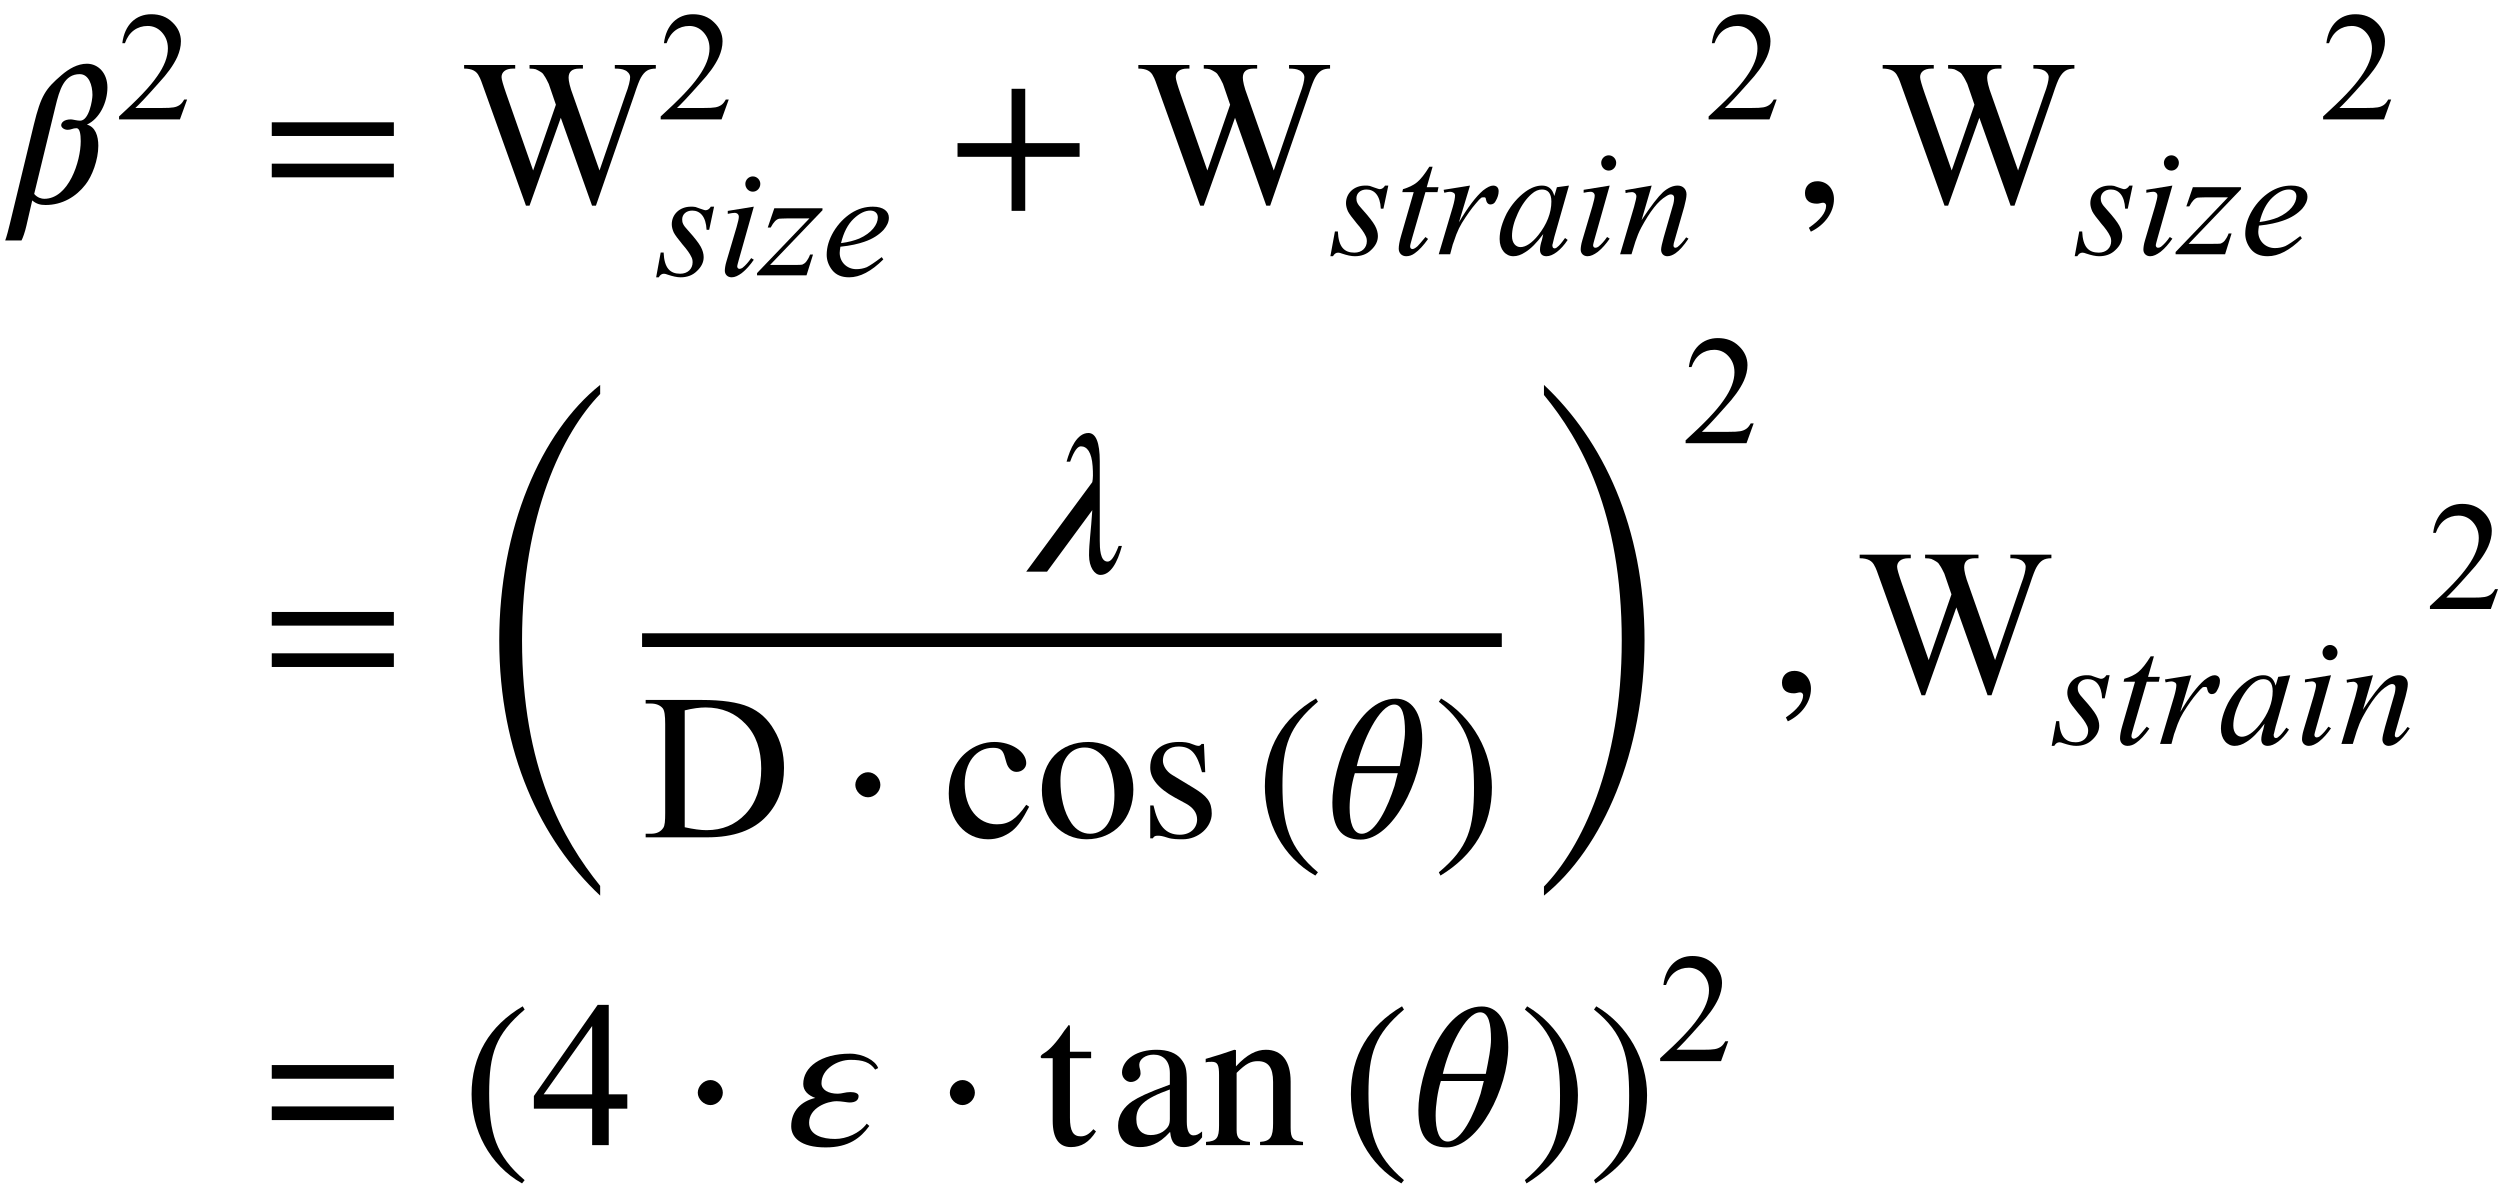 <?xml version="1.0" encoding="UTF-8"?>
<svg xmlns="http://www.w3.org/2000/svg" xmlns:xlink="http://www.w3.org/1999/xlink" width="120pt" height="57pt" viewBox="0 0 120 57" version="1.1">
<defs>
<g>
<symbol overflow="visible" id="glyph0-0">
<path style="stroke:none;" d=""/>
</symbol>
<symbol overflow="visible" id="glyph0-1">
<path style="stroke:none;" d="M 0.469 1.047 C 0.422 1.25 0.312 1.672 0.25 1.828 L 1.031 1.828 C 1.094 1.719 1.203 1.406 1.266 1.125 L 1.547 -0.094 C 1.75 0.078 1.938 0.125 2.188 0.125 C 3 0.125 3.656 -0.281 4.094 -0.844 C 4.422 -1.25 4.719 -2.047 4.719 -2.719 C 4.719 -3.188 4.578 -3.625 4.172 -3.734 C 4.781 -4.016 5.156 -4.797 5.156 -5.516 C 5.156 -6.203 4.719 -6.656 4.172 -6.656 C 3.719 -6.656 3.297 -6.406 2.953 -6.109 C 2.188 -5.453 1.969 -5.141 1.625 -3.734 Z M 2.656 -4.578 C 2.859 -5.422 3.078 -6.156 3.828 -6.156 C 4.266 -6.156 4.438 -5.625 4.438 -5.156 C 4.438 -4.922 4.281 -3.922 3.844 -3.922 C 3.703 -3.922 3.484 -3.984 3.406 -3.984 C 3.047 -3.984 2.938 -3.812 2.938 -3.703 C 2.938 -3.594 3.078 -3.484 3.25 -3.484 C 3.422 -3.484 3.484 -3.562 3.672 -3.562 C 3.828 -3.562 3.875 -3.281 3.875 -2.938 C 3.875 -1.969 3.297 -0.172 2.125 -0.172 C 2 -0.172 1.797 -0.219 1.641 -0.406 Z M 2.656 -4.578 "/>
</symbol>
<symbol overflow="visible" id="glyph0-2">
<path style="stroke:none;" d="M 0.828 1.406 C 1.516 1.078 1.938 0.453 1.938 -0.156 C 1.938 -0.672 1.594 -1.016 1.141 -1.016 C 0.781 -1.016 0.547 -0.781 0.547 -0.453 C 0.547 -0.109 0.75 0.062 1.125 0.062 C 1.234 0.062 1.328 0.016 1.422 0.016 C 1.5 0.016 1.562 0.078 1.562 0.156 C 1.562 0.484 1.281 0.844 0.734 1.219 Z M 0.828 1.406 "/>
</symbol>
<symbol overflow="visible" id="glyph0-3">
<path style="stroke:none;" d="M 4.938 -1.234 C 4.719 -0.672 4.562 -0.484 4.406 -0.484 C 4.047 -0.484 4.031 -1.125 4.031 -1.484 L 4.031 -5.297 C 4.031 -6.203 3.844 -6.656 3.484 -6.656 C 2.938 -6.656 2.609 -5.906 2.438 -5.281 L 2.609 -5.281 C 2.812 -5.844 2.984 -6.016 3.125 -6.016 C 3.422 -6.016 3.641 -5.734 3.688 -5.062 C 3.703 -4.953 3.703 -4.672 3.703 -4.609 C 3.703 -4.5 3.688 -4.375 3.672 -4.297 L 0.5 0 L 1.5 0 L 3.672 -2.953 C 3.609 -1.938 3.516 -1.391 3.516 -0.781 C 3.516 -0.219 3.781 0.156 4.062 0.156 C 4.547 0.156 4.875 -0.422 5.094 -1.234 Z M 4.938 -1.234 "/>
</symbol>
<symbol overflow="visible" id="glyph0-4">
<path style="stroke:none;" d="M 4.719 -4.703 C 4.719 -6.031 4.172 -6.656 3.453 -6.656 C 1.562 -6.656 0.406 -3.406 0.406 -1.672 C 0.406 -0.484 0.812 0.109 1.766 0.109 C 3.297 0.109 4.719 -2.75 4.719 -4.703 Z M 1.578 -3.422 C 1.844 -4.609 2.656 -6.375 3.375 -6.375 C 3.781 -6.375 3.891 -5.812 3.891 -5.078 C 3.891 -4.672 3.781 -4.125 3.641 -3.422 Z M 3.547 -3.078 C 3.516 -2.984 3.453 -2.703 3.391 -2.469 C 3.078 -1.484 2.484 -0.172 1.812 -0.172 C 1.391 -0.172 1.234 -0.734 1.234 -1.422 C 1.234 -1.906 1.328 -2.578 1.484 -3.078 Z M 3.547 -3.078 "/>
</symbol>
<symbol overflow="visible" id="glyph0-5">
<path style="stroke:none;" d="M 4.422 -3.703 C 4.297 -4.062 3.688 -4.391 3.078 -4.391 C 1.656 -4.391 0.828 -3.734 0.828 -2.938 C 0.828 -2.609 1.062 -2.391 1.406 -2.266 C 0.734 -2.109 0.25 -1.641 0.25 -0.906 C 0.25 -0.391 0.672 0.109 1.906 0.109 C 3.016 0.109 3.578 -0.344 4 -0.922 L 3.875 -1.031 C 3.531 -0.562 2.891 -0.297 2.359 -0.297 C 1.766 -0.297 1.109 -0.469 1.109 -1.078 C 1.109 -1.781 1.953 -2.109 2.438 -2.109 C 2.656 -2.109 2.953 -2.047 3.047 -2.047 C 3.375 -2.047 3.484 -2.188 3.484 -2.359 C 3.484 -2.484 3.312 -2.547 3.094 -2.547 C 2.844 -2.547 2.688 -2.469 2.484 -2.469 C 2.031 -2.469 1.703 -2.656 1.703 -2.969 C 1.703 -3.656 2.469 -4.094 3.094 -4.094 C 3.688 -4.094 4.031 -3.984 4.281 -3.625 Z M 4.422 -3.703 "/>
</symbol>
<symbol overflow="visible" id="glyph1-0">
<path style="stroke:none;" d="M 1.031 0 L 4.766 0 L 4.766 -4.672 L 1.031 -4.672 Z M 1.156 -0.125 L 1.156 -4.547 L 4.656 -4.547 L 4.656 -0.125 Z M 1.156 -0.125 "/>
</symbol>
<symbol overflow="visible" id="glyph1-1">
<path style="stroke:none;" d="M 3.422 -0.953 L 3.281 -0.953 C 3.219 -0.844 3.156 -0.75 3.062 -0.688 C 2.891 -0.578 2.75 -0.547 2.219 -0.547 L 0.938 -0.547 C 1.094 -0.688 1.469 -1.078 2.062 -1.75 C 2.469 -2.188 2.766 -2.594 2.953 -3 C 3.062 -3.25 3.125 -3.5 3.125 -3.75 C 3.125 -4.094 2.984 -4.406 2.719 -4.656 C 2.453 -4.922 2.109 -5.047 1.703 -5.047 C 0.969 -5.047 0.422 -4.547 0.312 -3.656 L 0.438 -3.656 C 0.625 -4.203 1.031 -4.484 1.531 -4.484 C 1.781 -4.484 2.016 -4.391 2.203 -4.188 C 2.391 -3.984 2.5 -3.734 2.5 -3.406 C 2.5 -3 2.328 -2.547 1.969 -2.047 C 1.625 -1.547 1.016 -0.922 0.156 -0.141 L 0.156 0 L 3.078 0 Z M 3.422 -0.953 "/>
</symbol>
<symbol overflow="visible" id="glyph2-0">
<path style="stroke:none;" d=""/>
</symbol>
<symbol overflow="visible" id="glyph2-1">
<path style="stroke:none;" d="M 6.344 -3.188 L 6.344 -3.844 L 0.484 -3.844 L 0.484 -3.188 Z M 6.344 -1.203 L 6.344 -1.859 L 0.484 -1.859 L 0.484 -1.203 Z M 6.344 -1.203 "/>
</symbol>
<symbol overflow="visible" id="glyph2-2">
<path style="stroke:none;" d="M 6.344 -2.188 L 6.344 -2.844 L 3.734 -2.844 L 3.734 -5.453 L 3.078 -5.453 L 3.078 -2.844 L 0.484 -2.844 L 0.484 -2.188 L 3.078 -2.188 L 3.078 0.406 L 3.734 0.406 L 3.734 -2.188 Z M 6.344 -2.188 "/>
</symbol>
<symbol overflow="visible" id="glyph2-3">
<path style="stroke:none;" d="M 3.969 -1.562 C 3.484 -0.859 3.125 -0.625 2.562 -0.625 C 1.641 -0.625 1.016 -1.422 1.016 -2.562 C 1.016 -3.594 1.562 -4.297 2.375 -4.297 C 2.734 -4.297 2.859 -4.188 2.953 -3.812 L 3.016 -3.594 C 3.094 -3.312 3.281 -3.141 3.5 -3.141 C 3.766 -3.141 3.969 -3.328 3.969 -3.562 C 3.969 -4.109 3.266 -4.578 2.438 -4.578 C 1.969 -4.578 1.484 -4.406 1.094 -4.078 C 0.547 -3.625 0.25 -2.938 0.25 -2.109 C 0.25 -0.828 1.031 0.094 2.141 0.094 C 2.578 0.094 2.953 -0.047 3.297 -0.312 C 3.594 -0.562 3.781 -0.844 4.109 -1.469 Z M 3.969 -1.562 "/>
</symbol>
<symbol overflow="visible" id="glyph2-4">
<path style="stroke:none;" d="M 4.688 -2.297 C 4.688 -3.672 3.75 -4.578 2.531 -4.578 C 1.188 -4.578 0.297 -3.656 0.297 -2.266 C 0.297 -0.891 1.234 0.094 2.438 0.094 C 3.781 0.094 4.688 -0.922 4.688 -2.297 Z M 3.781 -2.031 C 3.781 -0.875 3.344 -0.172 2.609 -0.172 C 2.25 -0.172 1.938 -0.359 1.719 -0.672 C 1.344 -1.219 1.188 -1.938 1.188 -2.719 C 1.188 -3.719 1.656 -4.312 2.344 -4.312 C 2.766 -4.312 3.047 -4.109 3.297 -3.812 C 3.609 -3.406 3.781 -2.719 3.781 -2.031 Z M 3.781 -2.031 "/>
</symbol>
<symbol overflow="visible" id="glyph2-5">
<path style="stroke:none;" d="M 1.562 -3 C 1.281 -3.172 1.125 -3.453 1.125 -3.672 C 1.125 -4.141 1.453 -4.359 1.875 -4.359 C 2.469 -4.359 2.766 -4.031 3 -3.125 L 3.156 -3.125 L 3.094 -4.484 L 2.984 -4.484 C 2.906 -4.391 2.875 -4.391 2.828 -4.391 C 2.766 -4.391 2.656 -4.422 2.547 -4.469 C 2.344 -4.562 2.125 -4.578 1.891 -4.578 C 1.062 -4.578 0.516 -4.141 0.516 -3.344 C 0.516 -2.844 0.875 -2.359 1.703 -1.906 L 2.25 -1.609 C 2.578 -1.422 2.766 -1.172 2.766 -0.859 C 2.766 -0.453 2.453 -0.125 1.938 -0.125 C 1.25 -0.125 0.891 -0.562 0.672 -1.531 L 0.516 -1.531 L 0.516 0.047 L 0.641 0.047 C 0.703 -0.062 0.766 -0.078 0.891 -0.078 C 1 -0.078 1.109 -0.062 1.344 0.016 C 1.578 0.094 1.859 0.094 2.078 0.094 C 2.828 0.094 3.469 -0.484 3.469 -1.141 C 3.469 -1.719 3.234 -1.984 2.594 -2.375 Z M 1.562 -3 "/>
</symbol>
<symbol overflow="visible" id="glyph2-6">
<path style="stroke:none;" d="M 3.031 1.609 C 1.641 0.438 1.328 -0.688 1.328 -2.547 C 1.328 -4.469 1.641 -5.391 3.031 -6.578 L 2.938 -6.734 C 1.344 -5.797 0.484 -4.359 0.484 -2.516 C 0.484 -0.812 1.328 0.875 2.906 1.766 Z M 3.031 1.609 "/>
</symbol>
<symbol overflow="visible" id="glyph2-7">
<path style="stroke:none;" d="M 0.297 -6.578 C 1.734 -5.438 1.984 -4.297 1.984 -2.438 C 1.984 -0.5 1.703 0.438 0.297 1.609 L 0.375 1.766 C 1.969 0.797 2.844 -0.625 2.844 -2.469 C 2.844 -4.156 1.938 -5.828 0.406 -6.734 Z M 0.297 -6.578 "/>
</symbol>
<symbol overflow="visible" id="glyph2-8">
<path style="stroke:none;" d="M 2.656 -0.766 C 2.438 -0.516 2.266 -0.422 2.047 -0.422 C 1.688 -0.422 1.531 -0.672 1.531 -1.312 L 1.531 -4.172 L 2.547 -4.172 L 2.547 -4.484 L 1.531 -4.484 L 1.531 -5.641 C 1.531 -5.734 1.516 -5.766 1.469 -5.766 C 1.406 -5.672 1.328 -5.578 1.266 -5.5 C 0.891 -4.938 0.562 -4.578 0.297 -4.422 C 0.188 -4.359 0.125 -4.297 0.125 -4.234 C 0.125 -4.203 0.141 -4.188 0.172 -4.172 L 0.703 -4.172 L 0.703 -1.172 C 0.703 -0.328 1 0.094 1.578 0.094 C 2.078 0.094 2.453 -0.141 2.781 -0.656 Z M 2.656 -0.766 "/>
</symbol>
<symbol overflow="visible" id="glyph2-9">
<path style="stroke:none;" d="M 4.406 -0.656 C 4.234 -0.516 4.141 -0.469 3.984 -0.469 C 3.797 -0.469 3.672 -0.672 3.672 -1.125 L 3.672 -3.031 C 3.672 -3.641 3.625 -3.844 3.391 -4.141 C 3.156 -4.422 2.766 -4.578 2.219 -4.578 C 1.766 -4.578 1.344 -4.469 1.062 -4.281 C 0.719 -4.062 0.562 -3.75 0.562 -3.484 C 0.562 -3.219 0.781 -3.031 0.984 -3.031 C 1.25 -3.031 1.453 -3.25 1.453 -3.438 C 1.453 -3.656 1.391 -3.672 1.391 -3.859 C 1.391 -4.125 1.688 -4.344 2.078 -4.344 C 2.531 -4.344 2.859 -4.062 2.859 -3.453 L 2.859 -2.906 C 1.734 -2.5 1.359 -2.297 1.062 -2.109 C 0.672 -1.844 0.375 -1.453 0.375 -0.938 C 0.375 -0.281 0.797 0.094 1.422 0.094 C 1.844 0.094 2.328 -0.031 2.859 -0.625 L 2.875 -0.625 C 2.922 -0.094 3.141 0.094 3.516 0.094 C 3.844 0.094 4.109 0 4.406 -0.375 Z M 2.859 -1.266 C 2.859 -0.984 2.797 -0.844 2.516 -0.641 C 2.344 -0.531 2.141 -0.484 1.938 -0.484 C 1.547 -0.484 1.25 -0.719 1.25 -1.25 C 1.25 -1.562 1.344 -1.797 1.578 -2.016 C 1.828 -2.25 2.25 -2.453 2.859 -2.672 Z M 2.859 -1.266 "/>
</symbol>
<symbol overflow="visible" id="glyph2-10">
<path style="stroke:none;" d="M 4.828 0 L 4.828 -0.156 C 4.344 -0.203 4.234 -0.312 4.234 -0.844 L 4.234 -3.047 C 4.234 -4.031 3.812 -4.578 3.047 -4.578 C 2.594 -4.578 2.141 -4.359 1.609 -3.781 L 1.609 -4.562 L 1.531 -4.578 C 1.031 -4.406 0.703 -4.297 0.156 -4.141 L 0.156 -3.969 C 0.234 -4 0.344 -4 0.453 -4 C 0.734 -4 0.797 -3.844 0.797 -3.359 L 0.797 -0.938 C 0.797 -0.344 0.688 -0.188 0.172 -0.156 L 0.172 0 L 2.281 0 L 2.281 -0.156 C 1.781 -0.188 1.641 -0.328 1.641 -0.719 L 1.641 -3.469 C 2.094 -3.922 2.328 -4.031 2.656 -4.031 C 3.156 -4.031 3.391 -3.734 3.391 -3.031 L 3.391 -1.047 C 3.391 -0.391 3.266 -0.188 2.766 -0.156 L 2.766 0 Z M 4.828 0 "/>
</symbol>
<symbol overflow="visible" id="glyph3-0">
<path style="stroke:none;" d="M 1.391 0 L 6.375 0 L 6.375 -6.234 L 1.391 -6.234 Z M 1.531 -0.156 L 1.531 -6.078 L 6.203 -6.078 L 6.203 -0.156 Z M 1.531 -0.156 "/>
</symbol>
<symbol overflow="visible" id="glyph3-1">
<path style="stroke:none;" d="M 9.328 -6.594 L 7.359 -6.594 L 7.359 -6.422 C 7.562 -6.422 7.719 -6.406 7.844 -6.344 C 7.969 -6.297 8.094 -6.156 8.094 -6.016 C 8.094 -5.859 8.031 -5.578 7.875 -5.172 L 6.625 -1.531 L 5.359 -5.125 C 5.203 -5.531 5.141 -5.828 5.141 -5.984 C 5.141 -6.266 5.297 -6.422 5.656 -6.422 L 5.828 -6.422 L 5.828 -6.594 L 3.266 -6.594 L 3.266 -6.422 C 3.406 -6.422 3.5 -6.406 3.562 -6.391 C 3.641 -6.359 3.719 -6.312 3.797 -6.266 C 3.875 -6.219 3.922 -6.172 3.953 -6.109 C 4.047 -5.984 4.109 -5.844 4.188 -5.688 L 4.344 -5.234 L 4.531 -4.688 L 3.438 -1.531 L 2.141 -5.234 C 2 -5.641 1.922 -5.906 1.922 -6.016 C 1.922 -6.25 2.109 -6.422 2.469 -6.422 L 2.578 -6.422 L 2.578 -6.594 L 0.125 -6.594 L 0.125 -6.422 C 0.516 -6.422 0.734 -6.297 0.844 -6.047 C 0.891 -5.984 0.984 -5.734 1.125 -5.328 L 3.094 0.156 L 3.266 0.156 L 4.766 -4.062 L 6.266 0.156 L 6.453 0.156 L 8.297 -5.172 C 8.438 -5.609 8.547 -5.875 8.609 -5.984 C 8.797 -6.312 8.984 -6.422 9.328 -6.422 Z M 9.328 -6.594 "/>
</symbol>
<symbol overflow="visible" id="glyph3-2">
<path style="stroke:none;" d="M 0.172 0 L 3.125 0 C 4.406 0 5.359 -0.344 5.984 -1.031 C 6.547 -1.641 6.812 -2.406 6.812 -3.328 C 6.812 -4.016 6.656 -4.625 6.344 -5.141 C 6.047 -5.672 5.625 -6.047 5.109 -6.266 C 4.594 -6.484 3.844 -6.594 2.859 -6.594 L 0.172 -6.594 L 0.172 -6.422 L 0.422 -6.422 C 0.672 -6.422 0.859 -6.344 0.984 -6.203 C 1.078 -6.094 1.109 -5.844 1.109 -5.438 L 1.109 -1.172 C 1.109 -0.797 1.094 -0.562 1.016 -0.453 C 0.891 -0.266 0.703 -0.172 0.422 -0.172 L 0.172 -0.172 Z M 2.047 -0.484 L 2.047 -6.094 C 2.422 -6.188 2.766 -6.234 3.047 -6.234 C 3.828 -6.234 4.469 -5.969 4.969 -5.438 C 5.469 -4.922 5.719 -4.203 5.719 -3.297 C 5.719 -2.375 5.469 -1.656 4.969 -1.125 C 4.469 -0.594 3.844 -0.344 3.094 -0.344 C 2.812 -0.344 2.469 -0.391 2.047 -0.484 Z M 2.047 -0.484 "/>
</symbol>
<symbol overflow="visible" id="glyph3-3">
<path style="stroke:none;" d="M 4.641 -2.438 L 3.75 -2.438 L 3.75 -6.734 L 3.219 -6.734 L 0.156 -2.359 L 0.156 -1.75 L 2.953 -1.75 L 2.953 0 L 3.75 0 L 3.75 -1.75 L 4.641 -1.75 Z M 2.953 -2.438 L 0.625 -2.438 L 2.953 -5.719 Z M 2.953 -2.438 "/>
</symbol>
<symbol overflow="visible" id="glyph4-0">
<path style="stroke:none;" d="M 1.031 0 L 4.766 0 L 4.766 -4.672 L 1.031 -4.672 Z M 1.156 -0.125 L 1.156 -4.547 L 4.656 -4.547 L 4.656 -0.125 Z M 1.156 -0.125 "/>
</symbol>
<symbol overflow="visible" id="glyph4-1">
<path style="stroke:none;" d="M 2.719 -3.297 L 2.562 -3.297 C 2.5 -3.188 2.406 -3.125 2.312 -3.125 C 2.266 -3.125 2.188 -3.156 2.047 -3.203 C 1.922 -3.25 1.859 -3.266 1.828 -3.281 C 1.75 -3.297 1.688 -3.297 1.609 -3.297 C 1.062 -3.297 0.688 -2.922 0.688 -2.453 C 0.688 -2.328 0.719 -2.203 0.781 -2.062 C 0.844 -1.938 0.984 -1.75 1.203 -1.484 C 1.422 -1.234 1.562 -1.031 1.625 -0.891 C 1.672 -0.812 1.688 -0.719 1.688 -0.625 C 1.688 -0.312 1.453 -0.078 1.094 -0.078 C 0.609 -0.078 0.328 -0.344 0.297 -1.094 L 0.156 -1.094 L -0.062 0.094 L 0.062 0.094 C 0.125 -0.016 0.203 -0.078 0.312 -0.078 C 0.359 -0.078 0.422 -0.062 0.5 -0.031 C 0.734 0.047 0.938 0.094 1.109 0.094 C 1.422 0.094 1.688 0 1.891 -0.203 C 2.109 -0.406 2.219 -0.625 2.219 -0.875 C 2.219 -1.031 2.172 -1.203 2.078 -1.375 C 1.984 -1.547 1.781 -1.812 1.469 -2.156 C 1.219 -2.422 1.188 -2.531 1.188 -2.688 C 1.188 -2.922 1.375 -3.109 1.672 -3.109 C 2.047 -3.109 2.328 -2.828 2.359 -2.188 L 2.484 -2.188 Z M 2.719 -3.297 "/>
</symbol>
<symbol overflow="visible" id="glyph4-2">
<path style="stroke:none;" d="M 1.672 -4.75 C 1.469 -4.75 1.312 -4.578 1.312 -4.391 C 1.312 -4.188 1.469 -4.016 1.672 -4.016 C 1.875 -4.016 2.031 -4.188 2.031 -4.391 C 2.031 -4.578 1.875 -4.75 1.672 -4.75 Z M 1.719 -3.297 L 0.469 -3.094 L 0.469 -2.953 C 0.625 -2.984 0.734 -3 0.797 -3 C 0.922 -3 1 -2.922 1 -2.812 C 1 -2.734 0.969 -2.578 0.891 -2.312 L 0.406 -0.672 C 0.344 -0.469 0.328 -0.312 0.328 -0.219 C 0.328 -0.047 0.453 0.094 0.656 0.094 C 0.812 0.094 0.969 0.016 1.141 -0.109 C 1.359 -0.281 1.547 -0.5 1.719 -0.75 L 1.594 -0.828 C 1.453 -0.625 1.312 -0.469 1.172 -0.359 C 1.125 -0.328 1.078 -0.312 1.031 -0.312 C 0.984 -0.312 0.922 -0.344 0.922 -0.438 C 0.922 -0.469 0.953 -0.578 1 -0.75 Z M 1.719 -3.297 "/>
</symbol>
<symbol overflow="visible" id="glyph4-3">
<path style="stroke:none;" d="M 0.625 -3.219 L 0.312 -2.297 L 0.453 -2.297 C 0.594 -2.562 0.719 -2.688 0.859 -2.719 C 0.906 -2.719 1.047 -2.734 1.266 -2.734 L 2.312 -2.734 L -0.203 -0.109 L -0.203 0 L 2.172 0 L 2.484 -1 L 2.344 -1 C 2.281 -0.828 2.203 -0.719 2.156 -0.656 C 2.094 -0.578 2.031 -0.547 1.969 -0.516 C 1.891 -0.5 1.734 -0.5 1.484 -0.5 L 0.422 -0.5 L 2.938 -3.125 L 2.938 -3.219 Z M 0.625 -3.219 "/>
</symbol>
<symbol overflow="visible" id="glyph4-4">
<path style="stroke:none;" d="M 0.891 -1.375 C 1.375 -1.422 1.766 -1.516 2.031 -1.609 C 2.453 -1.75 2.75 -1.953 2.969 -2.188 C 3.125 -2.375 3.219 -2.562 3.219 -2.766 C 3.219 -3.062 2.969 -3.297 2.453 -3.297 C 2.094 -3.297 1.75 -3.203 1.406 -2.984 C 1.078 -2.766 0.797 -2.484 0.562 -2.094 C 0.344 -1.719 0.234 -1.359 0.234 -0.984 C 0.234 -0.719 0.328 -0.469 0.5 -0.25 C 0.688 -0.016 0.953 0.094 1.312 0.094 C 1.828 0.094 2.375 -0.188 2.953 -0.766 L 2.875 -0.875 C 2.547 -0.625 2.312 -0.469 2.156 -0.391 C 2 -0.328 1.828 -0.297 1.656 -0.297 C 1.203 -0.297 0.859 -0.641 0.859 -1.078 C 0.859 -1.156 0.875 -1.25 0.891 -1.375 Z M 0.922 -1.547 C 1.047 -2.062 1.25 -2.453 1.531 -2.719 C 1.812 -2.984 2.078 -3.109 2.328 -3.109 C 2.547 -3.109 2.688 -2.984 2.688 -2.781 C 2.688 -2.438 2.391 -2.031 1.797 -1.766 C 1.562 -1.672 1.281 -1.594 0.922 -1.547 Z M 0.922 -1.547 "/>
</symbol>
<symbol overflow="visible" id="glyph4-5">
<path style="stroke:none;" d="M 1.938 -4.203 L 1.781 -4.203 C 1.562 -3.844 1.359 -3.594 1.188 -3.453 C 1.016 -3.312 0.781 -3.203 0.516 -3.125 L 0.484 -2.984 L 1.031 -2.984 L 0.422 -0.875 C 0.344 -0.609 0.312 -0.406 0.312 -0.266 C 0.312 -0.062 0.453 0.094 0.672 0.094 C 0.812 0.094 0.953 0.047 1.078 -0.047 C 1.281 -0.188 1.5 -0.422 1.719 -0.734 L 1.594 -0.828 C 1.391 -0.578 1.266 -0.438 1.203 -0.375 C 1.109 -0.297 1.031 -0.25 0.969 -0.25 C 0.906 -0.25 0.859 -0.297 0.859 -0.375 C 0.859 -0.453 0.906 -0.594 0.969 -0.828 L 1.594 -2.984 L 2.172 -2.984 L 2.219 -3.219 L 1.656 -3.219 Z M 1.938 -4.203 "/>
</symbol>
<symbol overflow="visible" id="glyph4-6">
<path style="stroke:none;" d="M 0.391 -3.094 L 0.422 -2.953 C 0.547 -2.984 0.641 -3 0.688 -3 C 0.781 -3 0.844 -2.969 0.891 -2.938 C 0.922 -2.906 0.938 -2.875 0.938 -2.828 C 0.938 -2.719 0.906 -2.531 0.828 -2.266 L 0.156 0 L 0.703 0 L 0.828 -0.469 C 0.844 -0.516 0.906 -0.672 1 -0.953 C 1.078 -1.156 1.172 -1.344 1.266 -1.5 C 1.5 -1.875 1.719 -2.188 1.922 -2.422 C 2.047 -2.578 2.141 -2.672 2.203 -2.719 C 2.25 -2.734 2.281 -2.734 2.328 -2.734 C 2.359 -2.734 2.375 -2.734 2.391 -2.719 C 2.406 -2.703 2.422 -2.672 2.422 -2.625 C 2.453 -2.469 2.531 -2.391 2.641 -2.391 C 2.75 -2.391 2.844 -2.453 2.891 -2.562 C 2.984 -2.719 3.031 -2.875 3.031 -3.031 C 3.031 -3.203 2.922 -3.297 2.766 -3.297 C 2.641 -3.297 2.484 -3.219 2.281 -3.062 C 1.938 -2.766 1.547 -2.25 1.125 -1.531 L 1.656 -3.297 Z M 0.391 -3.094 "/>
</symbol>
<symbol overflow="visible" id="glyph4-7">
<path style="stroke:none;" d="M 3.5 -3.297 L 2.922 -3.219 L 2.797 -2.797 C 2.703 -3.156 2.5 -3.297 2.203 -3.297 C 1.953 -3.297 1.688 -3.203 1.406 -3 C 1.047 -2.734 0.75 -2.391 0.516 -1.969 C 0.297 -1.531 0.172 -1.125 0.172 -0.734 C 0.172 -0.219 0.469 0.094 0.828 0.094 C 1.016 0.094 1.203 0.031 1.391 -0.094 C 1.656 -0.25 1.953 -0.547 2.266 -0.969 L 2.203 -0.688 C 2.141 -0.5 2.109 -0.344 2.109 -0.219 C 2.109 -0.016 2.219 0.094 2.422 0.094 C 2.719 0.094 3.109 -0.188 3.438 -0.688 L 3.312 -0.781 C 3.156 -0.562 3.031 -0.406 2.938 -0.344 C 2.891 -0.297 2.844 -0.281 2.812 -0.281 C 2.781 -0.281 2.766 -0.297 2.734 -0.312 C 2.719 -0.344 2.703 -0.375 2.703 -0.422 C 2.703 -0.438 2.703 -0.469 2.719 -0.5 L 2.797 -0.828 Z M 2.203 -3.109 C 2.484 -3.109 2.656 -2.938 2.656 -2.531 C 2.656 -1.984 2.438 -1.438 2.031 -0.922 C 1.719 -0.531 1.422 -0.344 1.172 -0.344 C 0.953 -0.344 0.766 -0.531 0.766 -0.875 C 0.766 -1.203 0.859 -1.562 1.047 -1.969 C 1.234 -2.375 1.469 -2.688 1.703 -2.891 C 1.875 -3.047 2.047 -3.109 2.203 -3.109 Z M 2.203 -3.109 "/>
</symbol>
<symbol overflow="visible" id="glyph4-8">
<path style="stroke:none;" d="M 1.656 -3.297 L 0.391 -3.078 L 0.406 -2.938 L 0.547 -2.969 C 0.625 -2.969 0.672 -2.984 0.703 -2.984 C 0.828 -2.984 0.922 -2.891 0.922 -2.781 C 0.922 -2.719 0.891 -2.562 0.812 -2.281 L 0.141 0 L 0.688 0 L 0.875 -0.609 C 0.953 -0.844 1.047 -1.078 1.156 -1.281 C 1.578 -2.062 1.969 -2.562 2.344 -2.781 C 2.438 -2.844 2.516 -2.875 2.578 -2.875 C 2.672 -2.875 2.734 -2.812 2.734 -2.719 C 2.734 -2.609 2.719 -2.469 2.656 -2.281 L 2.234 -0.812 C 2.156 -0.531 2.109 -0.328 2.109 -0.219 C 2.109 -0.031 2.234 0.094 2.406 0.094 C 2.531 0.094 2.656 0.047 2.797 -0.047 C 3 -0.188 3.203 -0.422 3.422 -0.75 L 3.312 -0.812 C 3.172 -0.609 3.031 -0.453 2.891 -0.344 C 2.859 -0.328 2.812 -0.312 2.797 -0.312 C 2.734 -0.312 2.703 -0.359 2.703 -0.422 C 2.703 -0.469 2.719 -0.562 2.781 -0.75 L 3.219 -2.281 C 3.281 -2.531 3.328 -2.719 3.328 -2.875 C 3.328 -3.125 3.156 -3.297 2.906 -3.297 C 2.688 -3.297 2.453 -3.203 2.203 -2.984 C 1.969 -2.766 1.625 -2.328 1.172 -1.641 Z M 1.656 -3.297 "/>
</symbol>
<symbol overflow="visible" id="glyph5-0">
<path style="stroke:none;" d=""/>
</symbol>
<symbol overflow="visible" id="glyph5-1">
<path style="stroke:none;" d="M 6.656 23.391 C 4.875 21.188 2.906 17.719 2.906 11.609 C 2.906 5.562 4.875 1.609 6.656 -0.219 L 6.656 -0.656 C 3.812 1.609 1.812 6.234 1.812 11.609 C 1.812 17 3.812 21.203 6.656 23.859 Z M 6.656 23.391 "/>
</symbol>
<symbol overflow="visible" id="glyph5-2">
<path style="stroke:none;" d="M 0.828 -0.172 C 2.609 1.984 4.562 5.484 4.562 11.609 C 4.562 17.641 2.609 21.594 0.828 23.422 L 0.828 23.859 C 3.656 21.594 5.656 16.922 5.656 11.609 C 5.656 6.172 3.656 2 0.828 -0.656 Z M 0.828 -0.172 "/>
</symbol>
<symbol overflow="visible" id="glyph6-0">
<path style="stroke:none;" d=""/>
</symbol>
<symbol overflow="visible" id="glyph6-1">
<path style="stroke:none;" d="M 2.031 -2.516 C 2.031 -2.844 1.75 -3.125 1.438 -3.125 C 1.109 -3.125 0.828 -2.828 0.828 -2.516 C 0.828 -2.219 1.109 -1.922 1.438 -1.922 C 1.75 -1.922 2.031 -2.203 2.031 -2.516 Z M 2.031 -2.516 "/>
</symbol>
</g>
</defs>
<g id="surface1">
<g style="fill:rgb(0%,0%,0%);fill-opacity:1;">
  <use xlink:href="#glyph0-1" x="0" y="9.715"/>
</g>
<g style="fill:rgb(0%,0%,0%);fill-opacity:1;">
  <use xlink:href="#glyph1-1" x="5.559" y="5.73"/>
</g>
<g style="fill:rgb(0%,0%,0%);fill-opacity:1;">
  <use xlink:href="#glyph2-1" x="12.561" y="9.715"/>
</g>
<g style="fill:rgb(0%,0%,0%);fill-opacity:1;">
  <use xlink:href="#glyph3-1" x="22.152" y="9.715"/>
</g>
<g style="fill:rgb(0%,0%,0%);fill-opacity:1;">
  <use xlink:href="#glyph1-1" x="31.557" y="5.73"/>
</g>
<g style="fill:rgb(0%,0%,0%);fill-opacity:1;">
  <use xlink:href="#glyph4-1" x="31.557" y="13.217"/>
  <use xlink:href="#glyph4-2" x="34.464" y="13.217"/>
  <use xlink:href="#glyph4-3" x="36.541" y="13.217"/>
  <use xlink:href="#glyph4-4" x="39.447" y="13.217"/>
</g>
<g style="fill:rgb(0%,0%,0%);fill-opacity:1;">
  <use xlink:href="#glyph2-2" x="45.477" y="9.715"/>
</g>
<g style="fill:rgb(0%,0%,0%);fill-opacity:1;">
  <use xlink:href="#glyph3-1" x="54.515" y="9.715"/>
</g>
<g style="fill:rgb(0%,0%,0%);fill-opacity:1;">
  <use xlink:href="#glyph4-1" x="63.92" y="12.205"/>
  <use xlink:href="#glyph4-5" x="66.827" y="12.205"/>
  <use xlink:href="#glyph4-6" x="68.904" y="12.205"/>
  <use xlink:href="#glyph4-7" x="71.81" y="12.205"/>
  <use xlink:href="#glyph4-2" x="75.546" y="12.205"/>
  <use xlink:href="#glyph4-8" x="77.624" y="12.205"/>
</g>
<g style="fill:rgb(0%,0%,0%);fill-opacity:1;">
  <use xlink:href="#glyph1-1" x="81.858" y="5.73"/>
</g>
<g style="fill:rgb(0%,0%,0%);fill-opacity:1;">
  <use xlink:href="#glyph0-2" x="86.092" y="9.715"/>
</g>
<g style="fill:rgb(0%,0%,0%);fill-opacity:1;">
  <use xlink:href="#glyph3-1" x="90.243" y="9.715"/>
</g>
<g style="fill:rgb(0%,0%,0%);fill-opacity:1;">
  <use xlink:href="#glyph4-1" x="99.648" y="12.205"/>
  <use xlink:href="#glyph4-2" x="102.555" y="12.205"/>
  <use xlink:href="#glyph4-3" x="104.632" y="12.205"/>
  <use xlink:href="#glyph4-4" x="107.538" y="12.205"/>
</g>
<g style="fill:rgb(0%,0%,0%);fill-opacity:1;">
  <use xlink:href="#glyph1-1" x="111.354" y="5.73"/>
</g>
<g style="fill:rgb(0%,0%,0%);fill-opacity:1;">
  <use xlink:href="#glyph2-1" x="12.561" y="33.218"/>
</g>
<g style="fill:rgb(0%,0%,0%);fill-opacity:1;">
  <use xlink:href="#glyph5-1" x="22.152" y="19.131"/>
</g>
<g style="fill:rgb(0%,0%,0%);fill-opacity:1;">
  <use xlink:href="#glyph0-3" x="48.758" y="27.44"/>
</g>
<path style="fill:none;stroke-width:0.658;stroke-linecap:butt;stroke-linejoin:miter;stroke:rgb(0%,0%,0%);stroke-opacity:1;stroke-miterlimit:10;" d="M 0 0 L 41.266 0 " transform="matrix(1,0,0,-1,30.82,30.727)"/>
<g style="fill:rgb(0%,0%,0%);fill-opacity:1;">
  <use xlink:href="#glyph3-2" x="30.82" y="40.192"/>
</g>
<g style="fill:rgb(0%,0%,0%);fill-opacity:1;">
  <use xlink:href="#glyph6-1" x="40.227" y="40.192"/>
</g>
<g style="fill:rgb(0%,0%,0%);fill-opacity:1;">
  <use xlink:href="#glyph2-3" x="45.29" y="40.192"/>
  <use xlink:href="#glyph2-4" x="49.713" y="40.192"/>
  <use xlink:href="#glyph2-5" x="54.695" y="40.192"/>
</g>
<g style="fill:rgb(0%,0%,0%);fill-opacity:1;">
  <use xlink:href="#glyph2-6" x="60.23" y="40.261"/>
</g>
<g style="fill:rgb(0%,0%,0%);fill-opacity:1;">
  <use xlink:href="#glyph0-4" x="63.548" y="40.192"/>
</g>
<g style="fill:rgb(0%,0%,0%);fill-opacity:1;">
  <use xlink:href="#glyph2-7" x="68.768" y="40.261"/>
</g>
<g style="fill:rgb(0%,0%,0%);fill-opacity:1;">
  <use xlink:href="#glyph5-2" x="73.282" y="19.131"/>
</g>
<g style="fill:rgb(0%,0%,0%);fill-opacity:1;">
  <use xlink:href="#glyph1-1" x="80.754" y="21.275"/>
</g>
<g style="fill:rgb(0%,0%,0%);fill-opacity:1;">
  <use xlink:href="#glyph0-2" x="84.988" y="33.218"/>
</g>
<g style="fill:rgb(0%,0%,0%);fill-opacity:1;">
  <use xlink:href="#glyph3-1" x="89.139" y="33.218"/>
</g>
<g style="fill:rgb(0%,0%,0%);fill-opacity:1;">
  <use xlink:href="#glyph4-1" x="98.543" y="35.708"/>
  <use xlink:href="#glyph4-5" x="101.45" y="35.708"/>
  <use xlink:href="#glyph4-6" x="103.527" y="35.708"/>
  <use xlink:href="#glyph4-7" x="106.433" y="35.708"/>
  <use xlink:href="#glyph4-2" x="110.169" y="35.708"/>
  <use xlink:href="#glyph4-8" x="112.247" y="35.708"/>
</g>
<g style="fill:rgb(0%,0%,0%);fill-opacity:1;">
  <use xlink:href="#glyph1-1" x="116.481" y="29.233"/>
</g>
<g style="fill:rgb(0%,0%,0%);fill-opacity:1;">
  <use xlink:href="#glyph2-1" x="12.561" y="54.967"/>
</g>
<g style="fill:rgb(0%,0%,0%);fill-opacity:1;">
  <use xlink:href="#glyph2-6" x="22.152" y="55.037"/>
</g>
<g style="fill:rgb(0%,0%,0%);fill-opacity:1;">
  <use xlink:href="#glyph3-3" x="25.47" y="54.967"/>
</g>
<g style="fill:rgb(0%,0%,0%);fill-opacity:1;">
  <use xlink:href="#glyph6-1" x="32.665" y="54.967"/>
</g>
<g style="fill:rgb(0%,0%,0%);fill-opacity:1;">
  <use xlink:href="#glyph0-5" x="37.728" y="54.967"/>
</g>
<g style="fill:rgb(0%,0%,0%);fill-opacity:1;">
  <use xlink:href="#glyph6-1" x="44.764" y="54.967"/>
</g>
<g style="fill:rgb(0%,0%,0%);fill-opacity:1;">
  <use xlink:href="#glyph2-8" x="49.827" y="54.967"/>
</g>
<g style="fill:rgb(0%,0%,0%);fill-opacity:1;">
  <use xlink:href="#glyph2-9" x="53.294" y="54.967"/>
  <use xlink:href="#glyph2-10" x="57.717" y="54.967"/>
</g>
<g style="fill:rgb(0%,0%,0%);fill-opacity:1;">
  <use xlink:href="#glyph2-6" x="64.359" y="55.037"/>
</g>
<g style="fill:rgb(0%,0%,0%);fill-opacity:1;">
  <use xlink:href="#glyph0-4" x="67.677" y="54.967"/>
</g>
<g style="fill:rgb(0%,0%,0%);fill-opacity:1;">
  <use xlink:href="#glyph2-7" x="72.897" y="55.037"/>
  <use xlink:href="#glyph2-7" x="76.215" y="55.037"/>
</g>
<g style="fill:rgb(0%,0%,0%);fill-opacity:1;">
  <use xlink:href="#glyph1-1" x="79.532" y="50.935"/>
</g>
</g>
</svg>
